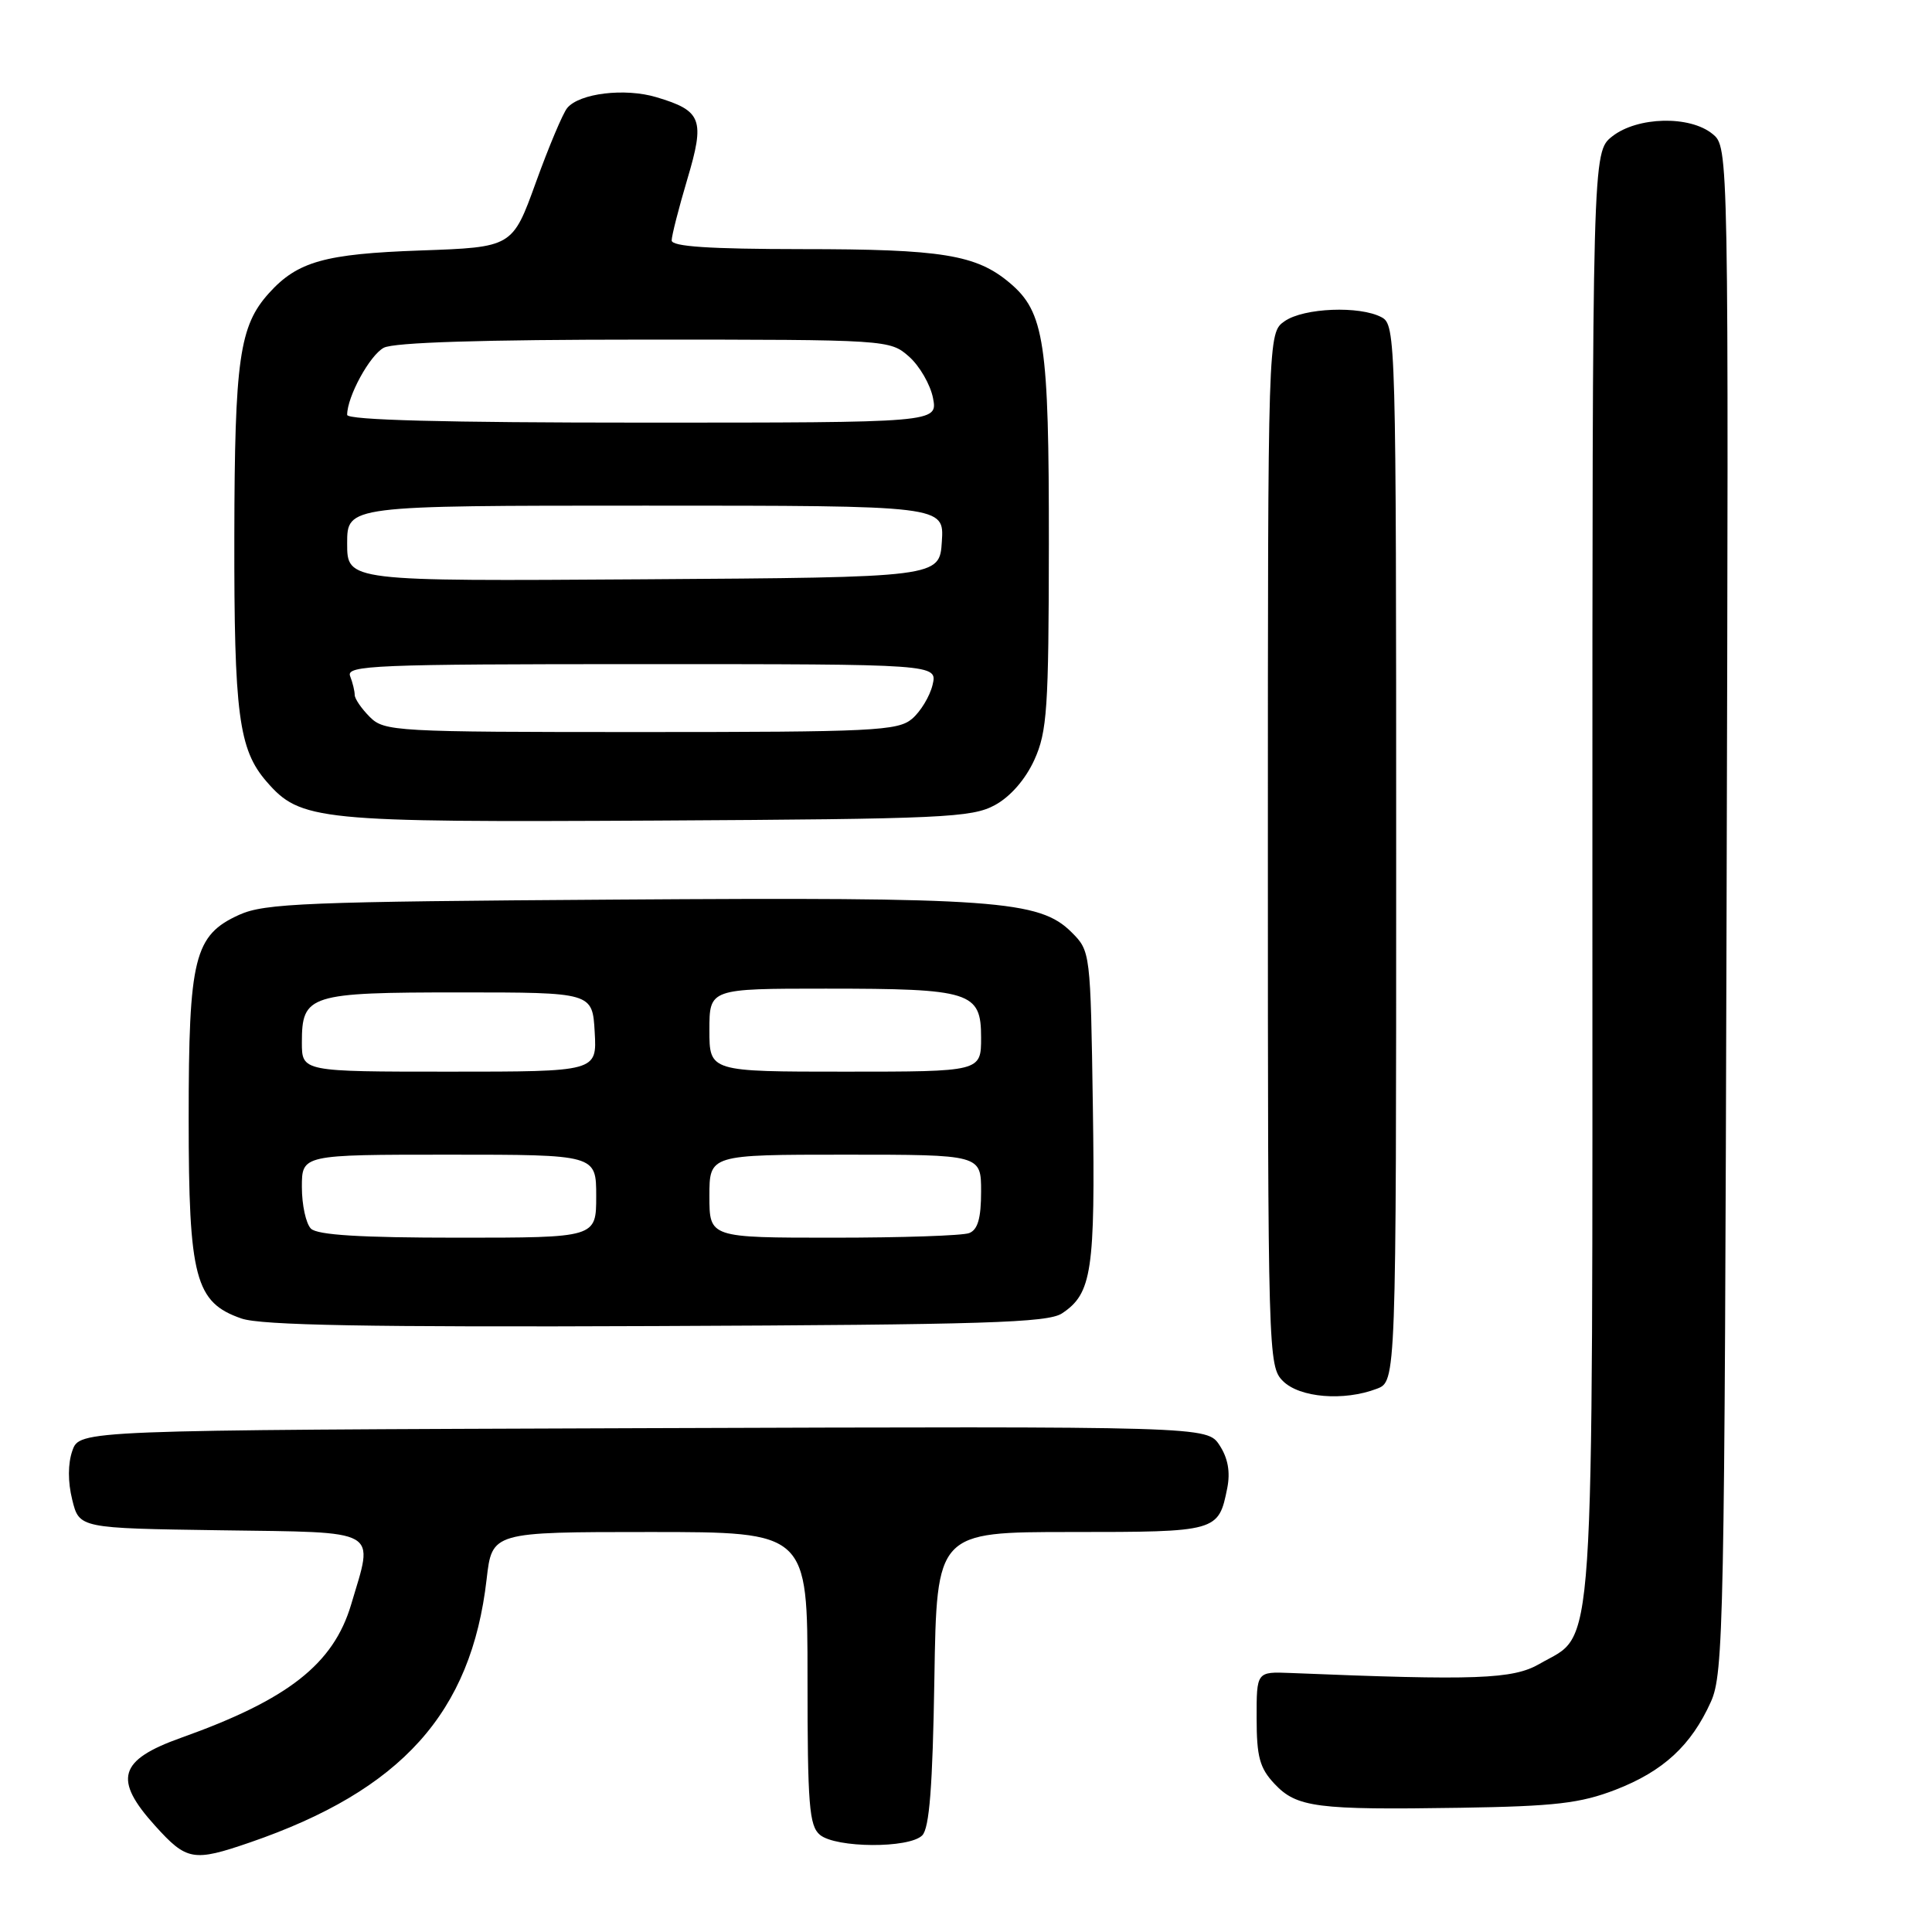 <?xml version="1.0" encoding="UTF-8" standalone="no"?>
<!DOCTYPE svg PUBLIC "-//W3C//DTD SVG 1.1//EN" "http://www.w3.org/Graphics/SVG/1.1/DTD/svg11.dtd" >
<svg xmlns="http://www.w3.org/2000/svg" xmlns:xlink="http://www.w3.org/1999/xlink" version="1.1" viewBox="0 0 256 256">
 <g >
 <path fill="currentColor"
d=" M 33.10 244.14 C 53.22 237.22 62.45 226.95 64.48 209.25 C 65.20 203.00 65.20 203.00 86.10 203.00 C 107.00 203.00 107.00 203.00 107.00 222.38 C 107.00 239.18 107.22 241.94 108.65 243.13 C 110.77 244.88 120.46 244.94 122.20 243.20 C 123.15 242.25 123.58 236.74 123.81 222.45 C 124.12 203.00 124.12 203.00 141.94 203.00 C 161.33 203.00 161.46 202.96 162.62 197.17 C 163.04 195.04 162.71 193.21 161.60 191.51 C 159.95 188.99 159.95 188.99 85.25 189.24 C 10.55 189.50 10.55 189.50 9.59 192.22 C 8.99 193.93 8.98 196.35 9.57 198.72 C 10.50 202.50 10.50 202.50 29.25 202.77 C 50.66 203.08 49.54 202.45 46.53 212.60 C 44.18 220.50 38.18 225.21 23.98 230.27 C 15.72 233.22 14.98 235.76 20.56 241.93 C 24.74 246.56 25.62 246.71 33.10 244.14 Z  M 214.07 237.15 C 220.39 234.70 224.09 231.29 226.70 225.50 C 228.39 221.74 228.52 215.33 228.78 120.50 C 229.06 19.50 229.06 19.50 226.92 17.75 C 223.90 15.28 216.97 15.45 213.63 18.07 C 211.00 20.15 211.00 20.15 211.00 115.82 C 211.00 222.71 211.44 216.14 204.00 220.47 C 200.48 222.51 195.60 222.69 171.00 221.68 C 166.50 221.50 166.50 221.50 166.51 227.68 C 166.51 232.79 166.92 234.29 168.88 236.37 C 171.82 239.50 174.46 239.84 193.50 239.54 C 206.08 239.34 209.40 238.95 214.07 237.15 Z  M 182.43 184.02 C 185.00 183.05 185.00 183.05 185.00 113.06 C 185.00 44.89 184.95 43.04 183.07 42.04 C 180.17 40.49 172.75 40.79 170.22 42.56 C 168.00 44.11 168.00 44.11 168.00 112.56 C 168.00 179.67 168.04 181.04 170.00 183.00 C 172.20 185.20 178.06 185.69 182.43 184.02 Z  M 140.72 174.03 C 144.69 171.40 145.13 168.43 144.81 146.67 C 144.50 126.16 144.49 126.03 141.99 123.53 C 137.74 119.29 131.85 118.86 81.73 119.20 C 40.63 119.47 35.08 119.69 31.71 121.21 C 25.73 123.92 25.00 126.86 25.00 148.22 C 25.00 169.34 25.86 172.59 32.00 174.71 C 34.60 175.61 48.79 175.87 87.00 175.71 C 130.42 175.53 138.85 175.27 140.72 174.03 Z  M 131.83 106.68 C 133.89 105.56 135.88 103.27 137.06 100.68 C 138.75 96.95 138.96 93.91 138.98 72.12 C 139.00 45.38 138.40 41.36 133.79 37.48 C 129.36 33.75 124.83 33.01 106.25 33.01 C 93.99 33.00 89.00 32.67 89.00 31.86 C 89.00 31.23 89.93 27.60 91.06 23.79 C 93.44 15.82 93.01 14.68 86.98 12.88 C 82.81 11.63 76.78 12.35 75.16 14.31 C 74.59 14.99 72.72 19.43 71.01 24.16 C 67.90 32.76 67.90 32.76 55.70 33.19 C 43.03 33.64 39.43 34.65 35.65 38.83 C 31.72 43.18 31.09 47.56 31.05 71.00 C 31.01 94.58 31.63 99.30 35.30 103.54 C 39.82 108.76 41.97 108.97 87.00 108.73 C 124.95 108.52 128.78 108.34 131.83 106.68 Z  M 41.20 162.80 C 40.54 162.14 40.00 159.66 40.00 157.30 C 40.00 153.00 40.00 153.00 59.50 153.00 C 79.00 153.00 79.00 153.00 79.00 158.50 C 79.00 164.00 79.00 164.00 60.70 164.00 C 47.80 164.00 42.05 163.65 41.20 162.80 Z  M 94.00 158.50 C 94.00 153.00 94.00 153.00 112.00 153.00 C 130.00 153.00 130.00 153.00 130.00 157.89 C 130.00 161.43 129.56 162.95 128.42 163.39 C 127.55 163.73 119.45 164.00 110.42 164.00 C 94.00 164.00 94.00 164.00 94.00 158.50 Z  M 40.00 138.12 C 40.00 131.80 40.95 131.50 60.90 131.50 C 78.50 131.50 78.50 131.50 78.80 136.75 C 79.10 142.00 79.10 142.00 59.55 142.00 C 40.00 142.00 40.00 142.00 40.00 138.12 Z  M 94.00 136.50 C 94.00 131.00 94.00 131.00 109.43 131.00 C 128.68 131.00 130.00 131.42 130.00 137.48 C 130.00 142.00 130.00 142.00 112.00 142.00 C 94.00 142.00 94.00 142.00 94.00 136.50 Z  M 49.00 95.00 C 47.90 93.90 47.00 92.59 47.00 92.08 C 47.00 91.58 46.73 90.45 46.39 89.58 C 45.85 88.16 49.65 88.00 85.00 88.00 C 124.22 88.00 124.22 88.00 123.57 90.75 C 123.21 92.26 121.98 94.29 120.85 95.25 C 118.97 96.84 115.71 97.00 84.89 97.00 C 52.33 97.00 50.92 96.92 49.00 95.00 Z  M 46.00 72.01 C 46.00 67.00 46.00 67.00 85.55 67.00 C 125.11 67.00 125.11 67.00 124.80 71.75 C 124.50 76.50 124.50 76.50 85.25 76.76 C 46.00 77.02 46.00 77.02 46.00 72.01 Z  M 46.00 54.97 C 46.00 52.55 48.99 47.08 50.85 46.08 C 52.18 45.37 64.00 45.00 85.38 45.00 C 117.67 45.00 117.91 45.02 120.45 47.25 C 121.85 48.49 123.28 50.96 123.63 52.75 C 124.25 56.00 124.25 56.00 85.12 56.00 C 58.90 56.00 46.00 55.66 46.00 54.97 Z "/>
</g>
</svg>